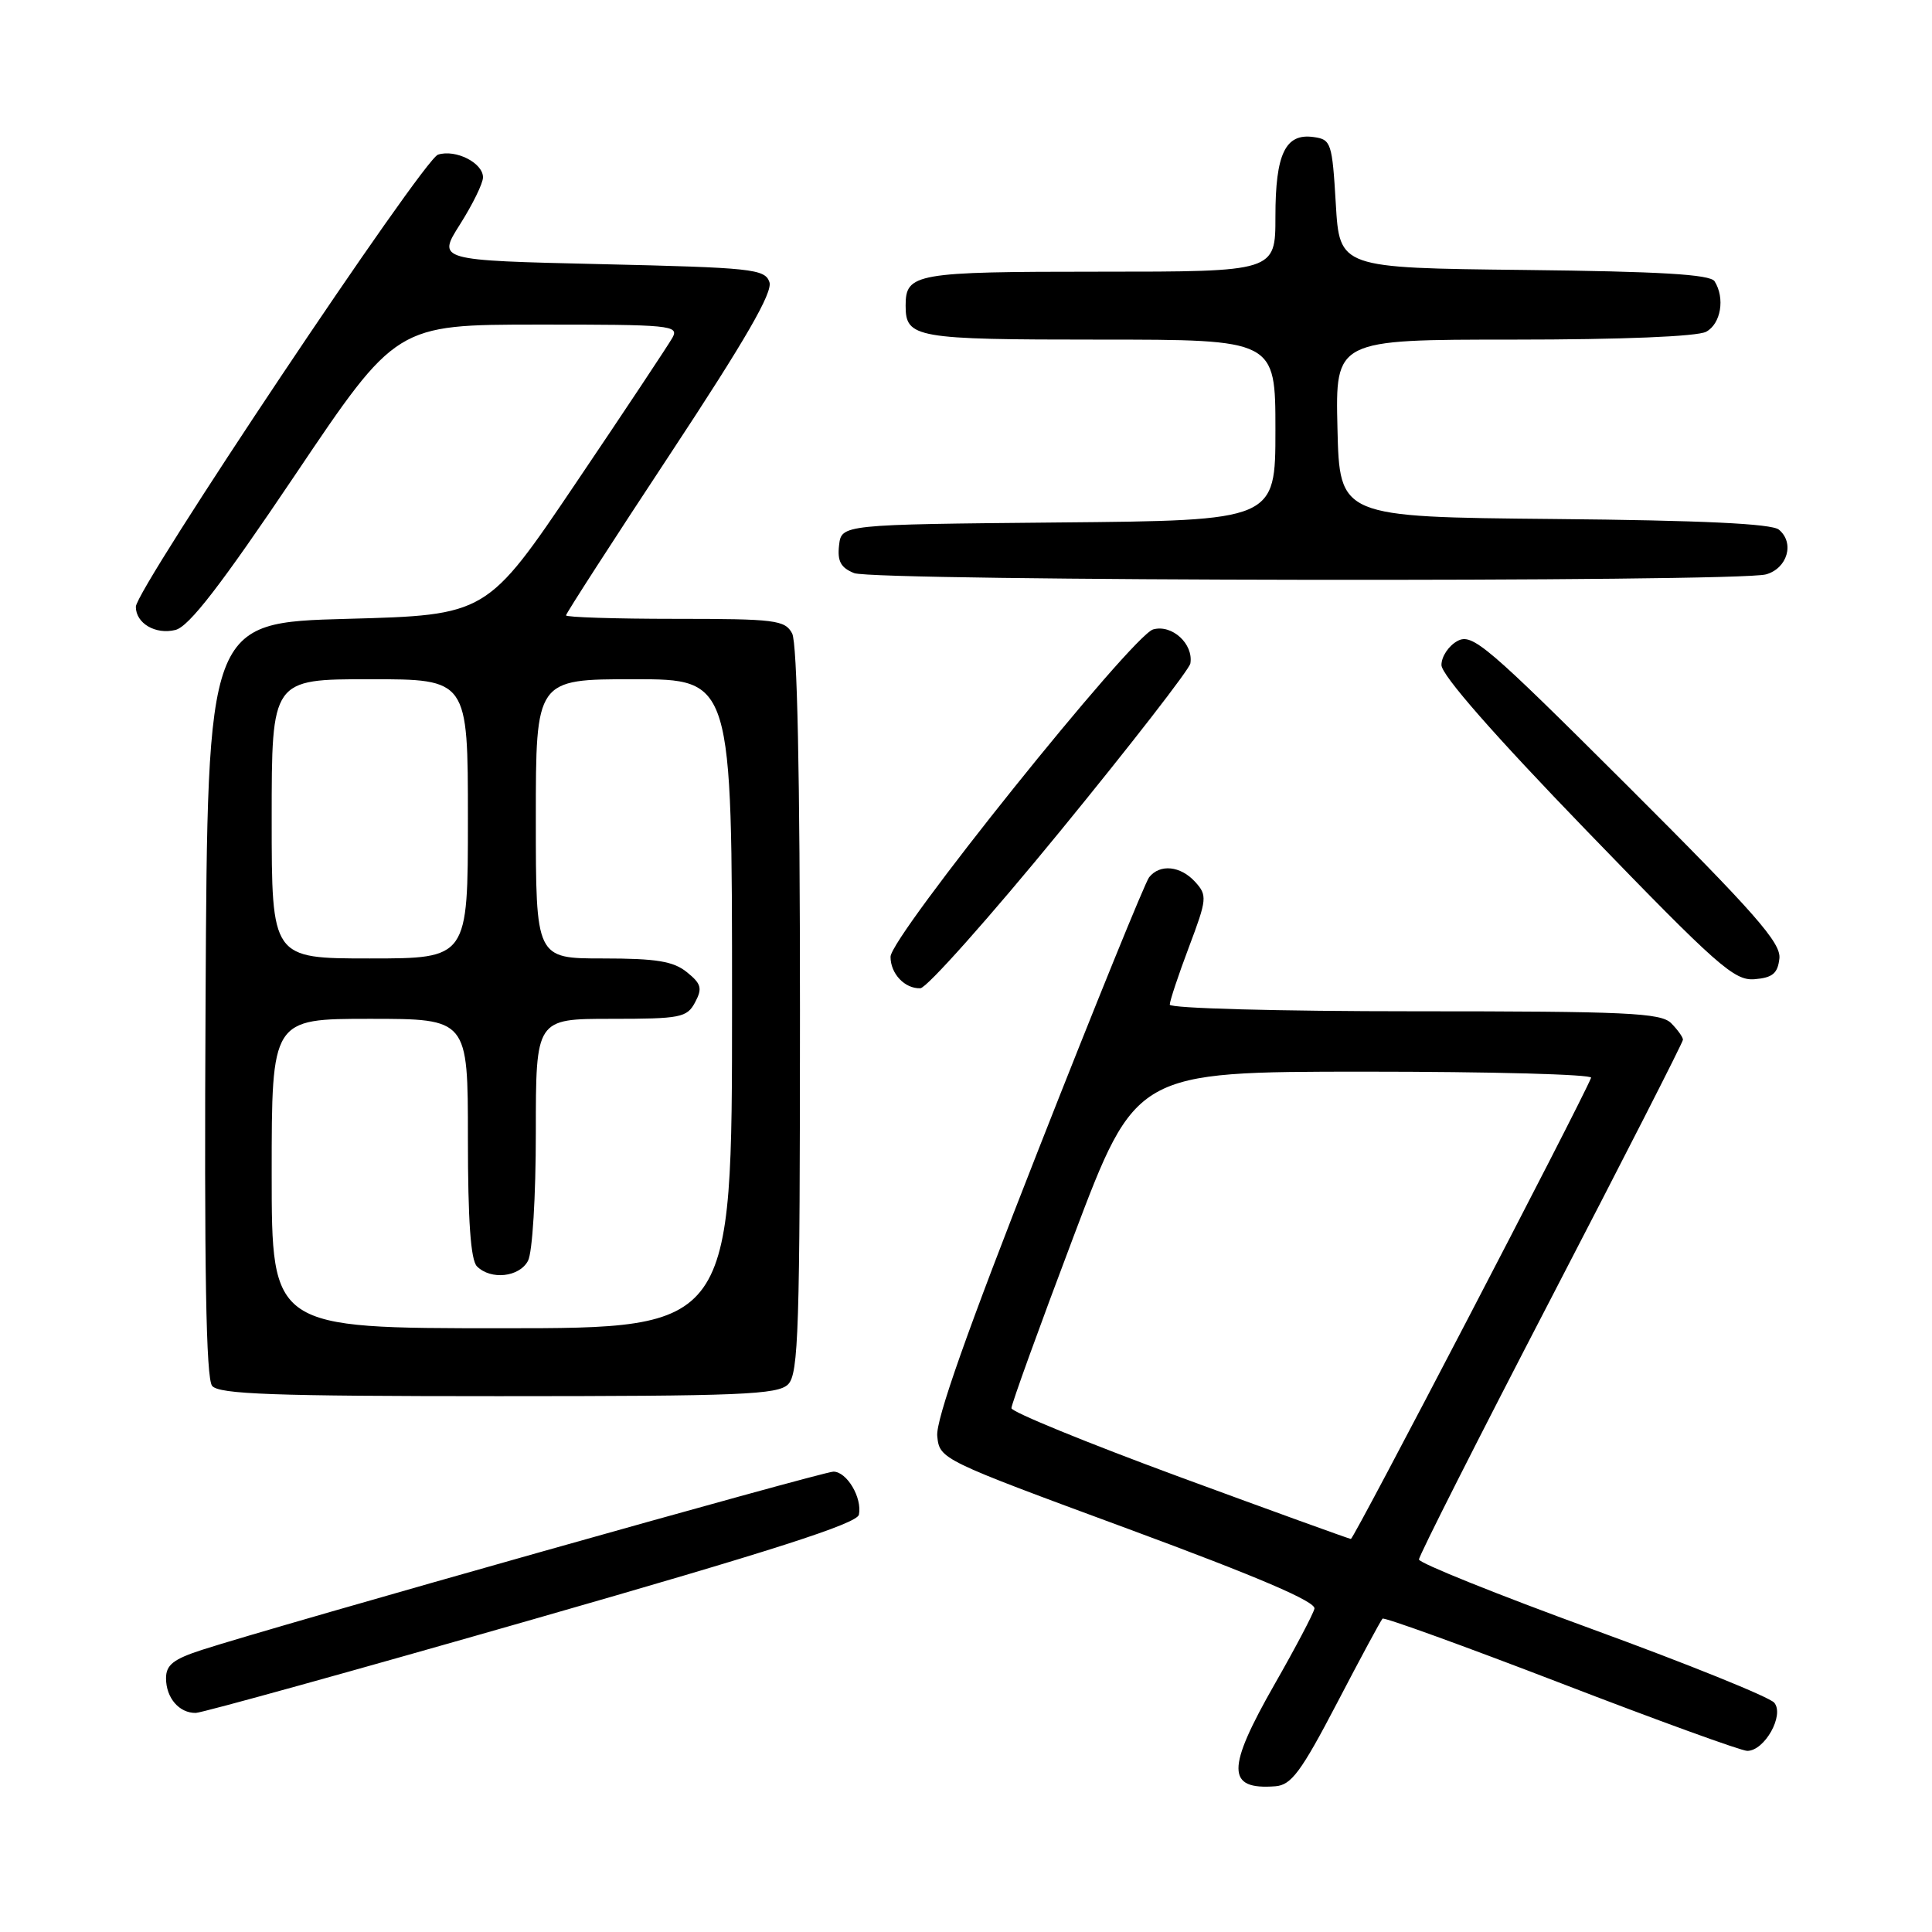 <?xml version="1.0" encoding="UTF-8" standalone="no"?>
<!DOCTYPE svg PUBLIC "-//W3C//DTD SVG 1.1//EN" "http://www.w3.org/Graphics/SVG/1.1/DTD/svg11.dtd" >
<svg xmlns="http://www.w3.org/2000/svg" xmlns:xlink="http://www.w3.org/1999/xlink" version="1.1" viewBox="0 0 256 256">
 <g >
 <path fill="currentColor"
d=" M 177.15 225.69 C 180.25 219.74 182.97 214.70 183.19 214.48 C 183.40 214.26 194.05 218.12 206.84 223.04 C 219.63 227.97 230.73 232.00 231.52 232.00 C 233.82 232.00 236.47 227.27 235.10 225.62 C 234.48 224.87 223.63 220.49 211.00 215.88 C 198.37 211.27 188.03 207.11 188.02 206.64 C 188.01 206.16 195.88 190.61 205.50 172.08 C 215.12 153.55 223.00 138.11 223.00 137.77 C 223.00 137.42 222.29 136.44 221.43 135.57 C 220.06 134.21 215.58 134.00 187.43 134.00 C 169.40 134.00 155.00 133.61 155.00 133.12 C 155.00 132.63 156.14 129.20 157.54 125.49 C 159.94 119.13 159.98 118.64 158.38 116.87 C 156.43 114.72 153.69 114.44 152.26 116.25 C 151.73 116.94 145.12 133.18 137.59 152.35 C 128.17 176.30 123.98 188.16 124.19 190.28 C 124.50 193.36 124.60 193.40 149.50 202.59 C 166.74 208.96 174.40 212.24 174.17 213.16 C 173.99 213.90 171.63 218.38 168.92 223.12 C 162.48 234.40 162.49 237.19 169.00 236.69 C 171.10 236.53 172.40 234.78 177.15 225.69 Z  M 70.50 214.61 C 102.43 205.46 113.58 201.88 113.81 200.70 C 114.26 198.45 112.21 195.00 110.43 195.00 C 109.00 195.00 36.50 215.46 26.75 218.62 C 22.97 219.85 22.00 220.61 22.00 222.38 C 22.00 224.98 23.75 227.01 25.95 226.97 C 26.80 226.95 46.85 221.39 70.50 214.61 Z  M 104.43 183.43 C 105.81 182.04 106.00 176.16 106.00 133.86 C 106.00 102.69 105.64 85.19 104.96 83.93 C 104.01 82.16 102.74 82.00 89.46 82.00 C 81.51 82.00 75.00 81.79 75.00 81.54 C 75.00 81.29 81.21 71.66 88.80 60.16 C 98.82 44.97 102.43 38.72 101.95 37.37 C 101.35 35.64 99.63 35.46 79.61 35.00 C 57.93 34.50 57.93 34.50 60.96 29.72 C 62.63 27.08 64.00 24.29 64.00 23.50 C 64.00 21.58 60.38 19.75 58.04 20.49 C 56.06 21.12 18.00 78.06 18.00 80.40 C 18.00 82.60 20.62 84.13 23.25 83.47 C 25.05 83.02 29.26 77.56 39.10 62.94 C 52.50 43.02 52.50 43.02 71.29 43.01 C 88.88 43.00 90.01 43.11 89.10 44.75 C 88.56 45.71 82.81 54.38 76.31 64.00 C 64.50 81.50 64.50 81.50 46.00 82.00 C 27.50 82.50 27.50 82.50 27.24 132.39 C 27.05 168.39 27.30 182.65 28.11 183.64 C 29.03 184.74 36.19 185.00 66.05 185.00 C 98.18 185.00 103.06 184.80 104.43 183.43 Z  M 140.50 110.11 C 149.85 98.68 157.60 88.69 157.73 87.91 C 158.16 85.32 155.30 82.70 152.80 83.40 C 150.02 84.19 118.00 124.10 118.00 126.78 C 118.00 129.03 119.89 131.02 121.95 130.95 C 122.80 130.92 131.15 121.54 140.50 110.11 Z  M 235.78 127.00 C 236.01 124.93 232.56 121.00 215.67 104.14 C 196.97 85.49 195.09 83.88 193.13 84.93 C 191.96 85.56 191.00 86.99 191.00 88.12 C 191.00 89.44 197.96 97.38 210.25 110.09 C 227.59 128.02 229.80 129.98 232.50 129.75 C 234.88 129.55 235.56 128.98 235.78 127.00 Z  M 234.00 76.11 C 236.84 75.32 237.83 71.93 235.71 70.18 C 234.77 69.39 225.45 68.95 205.92 68.77 C 177.50 68.50 177.50 68.50 177.22 56.75 C 176.94 45.00 176.94 45.00 200.53 45.00 C 214.89 45.00 224.89 44.59 226.07 43.96 C 228.03 42.91 228.60 39.50 227.19 37.27 C 226.61 36.36 219.98 35.97 201.95 35.77 C 177.50 35.50 177.50 35.50 177.00 27.00 C 176.52 18.91 176.38 18.48 174.06 18.16 C 170.32 17.63 169.00 20.38 169.00 28.69 C 169.00 36.00 169.00 36.00 145.70 36.00 C 121.24 36.00 120.00 36.22 120.00 40.50 C 120.00 44.78 121.24 45.00 145.70 45.00 C 169.00 45.00 169.00 45.00 169.00 56.98 C 169.00 68.97 169.00 68.97 140.25 69.23 C 111.50 69.50 111.50 69.50 111.18 72.26 C 110.94 74.37 111.41 75.23 113.18 75.94 C 115.85 77.02 230.16 77.17 234.00 76.11 Z  M 156.27 195.69 C 144.04 191.18 134.03 187.09 134.02 186.59 C 134.01 186.09 137.71 175.86 142.25 163.85 C 150.50 142.01 150.50 142.01 180.83 142.00 C 197.52 142.00 211.02 142.36 210.83 142.81 C 209.29 146.55 179.38 203.95 179.00 203.92 C 178.72 203.89 168.50 200.19 156.27 195.69 Z  M 36.00 155.50 C 36.00 135.00 36.00 135.00 49.00 135.00 C 62.00 135.00 62.00 135.00 62.00 150.80 C 62.00 161.76 62.37 166.97 63.20 167.80 C 65.04 169.64 68.81 169.23 69.96 167.07 C 70.55 165.98 71.00 158.54 71.00 150.07 C 71.00 135.00 71.00 135.00 80.96 135.00 C 90.18 135.00 91.02 134.84 92.10 132.82 C 93.09 130.96 92.93 130.36 91.02 128.82 C 89.23 127.37 86.99 127.00 79.89 127.00 C 71.00 127.00 71.00 127.00 71.00 108.50 C 71.00 90.00 71.00 90.00 84.00 90.00 C 97.00 90.00 97.00 90.00 97.00 133.00 C 97.00 176.00 97.00 176.00 66.50 176.00 C 36.00 176.00 36.00 176.00 36.00 155.50 Z  M 36.00 108.50 C 36.00 90.00 36.00 90.00 49.00 90.00 C 62.00 90.00 62.00 90.00 62.00 108.50 C 62.00 127.00 62.00 127.00 49.00 127.00 C 36.00 127.00 36.00 127.00 36.00 108.50 Z "/>
</g>
</svg>